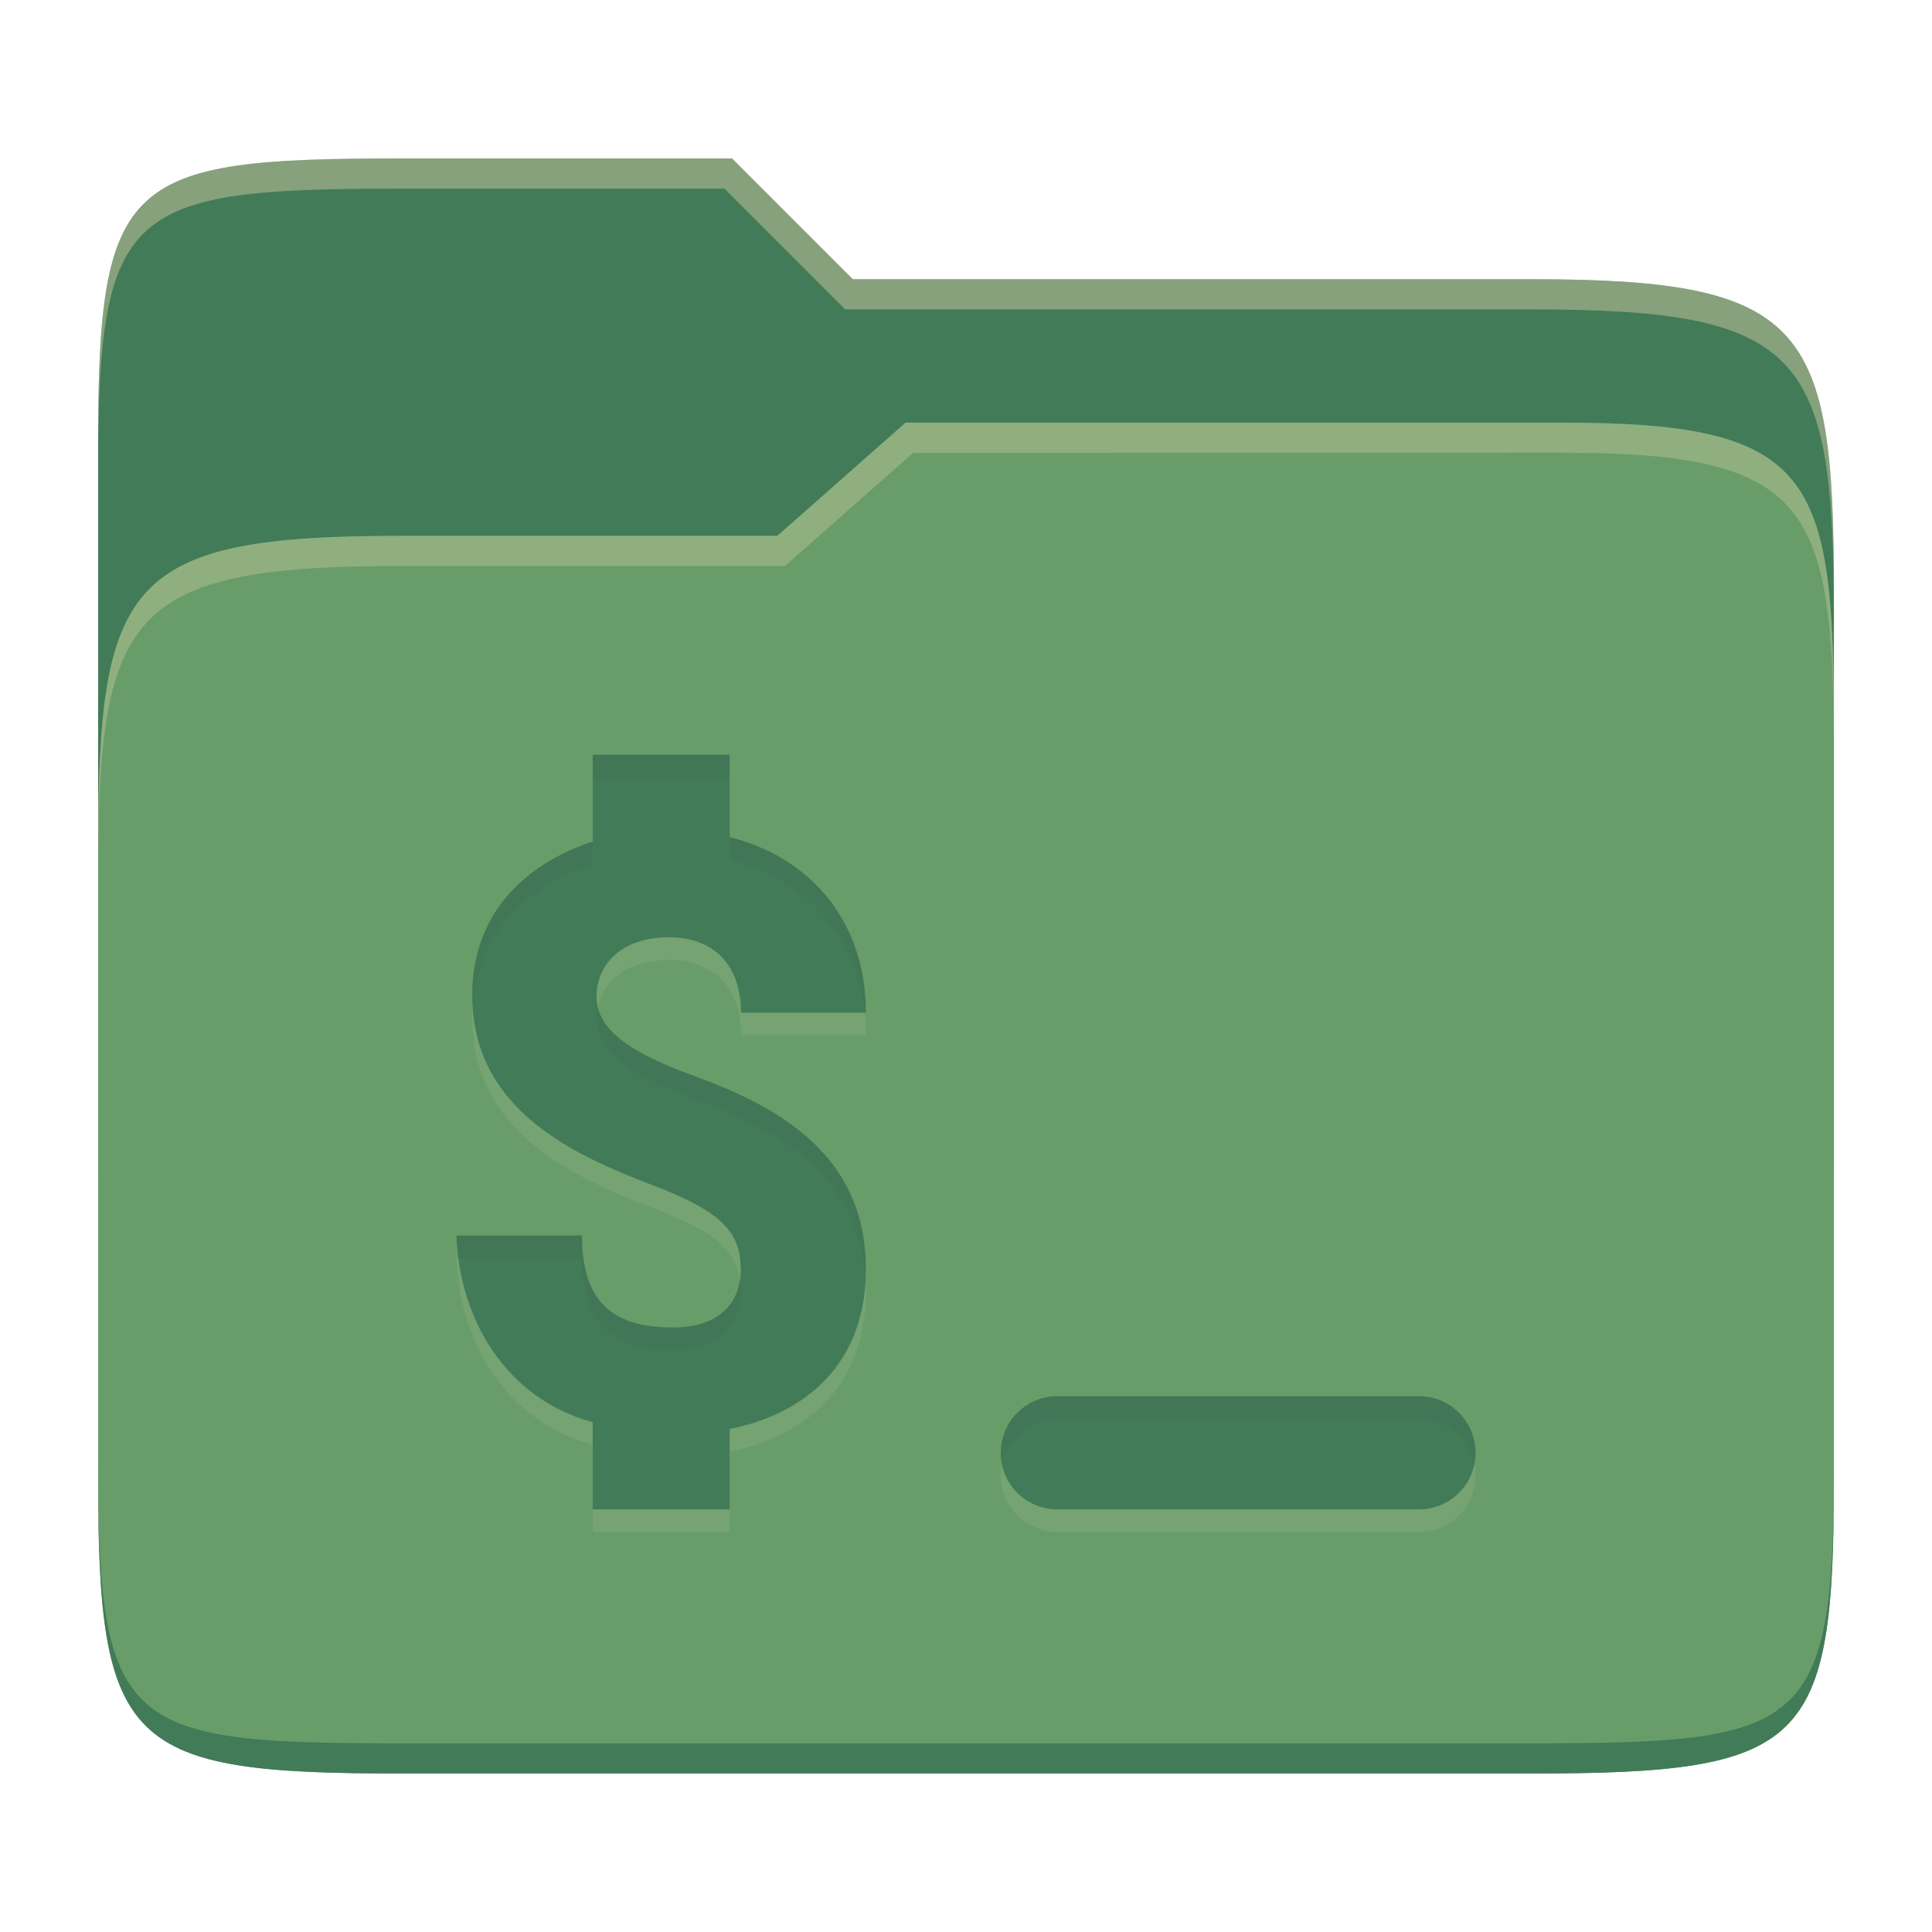 <svg width="256" height="256" version="1.1" xmlns="http://www.w3.org/2000/svg">
  <path d="m53.047 21c-36.322 0-40.047 2.481-40.047 37.772v96.653h230v-77.055c0-35.291-3.678-41.37-40-41.37h-90l-16-16z" fill="#427b58"/>
  <path d="m53 71c-36.338 0-39.996 6.144-39.996 41.397v83.653c0 35.313 3.686 38.951 40.002 38.951h149.99c36.316 0 40-3.639 40-38.951v-99.621c0-33.574-2.687-40.428-36-40.428h-87l-17 15z" fill="#689d6a"/>
  <path d="m243 193.99c0 35.291-3.653 37.006-39.974 37.006h-150.02c-36.319 0-40.005-1.715-40.005-37v2c0 35.641 4 39 40.005 39h150.02c36.399 0 39.974-3.727 39.974-38.998z" fill="#427b58"/>
  <path d="m120 56-17 15h-50c-36.156 0-39.996 5.917-39.996 41.433v4.141c0-35.295 3.684-41.574 39.996-41.574h51l17-15 86.001-0.011c33.136-0.004 35.999 7.05 35.999 40.591v-4.141c0-33.541-2.649-40.44-36-40.44z" fill="#ebdbb2" opacity=".3"/>
  <path d="m97 21-43.953 1e-6c-36.322 0-40.052 2.451-40.052 37.744v3.91c0-35.291 3.682-37.655 40.005-37.655h43l16 16h91c36.322 0 40 5.989 40 41.281v-3.907c0-35.291-3.678-41.373-40-41.373h-90z" fill="#ebdbb2" opacity=".4"/>
  <path d="m78.535 103 2e-3 11.514c-4.624 1.469-15.961 6.486-15.961 20.344 0 14.936 12.919 21.008 23.939 25.199 9.356 3.557 11.635 6.352 11.635 11.191 0 4.718-3.258 7.644-8.898 7.644-7.223 0-12.139-2.572-12.139-12.191h-16.629c0.39 11.28 6.711 21.674 18.051 24.748v11.551h18.145v-10.658c8.48-1.642 18.053-7.372 18.053-21.205 0-14.944-11.281-21.434-22.879-25.609-8.109-2.98-12.809-5.957-12.809-10.492 0-4.06 3.081-7.84 9.602-7.84 5.773 0 9.539 3.506 9.539 9.988h16.545c0-12.457-7.686-20.684-18.055-23.273v-10.91zm61.572 85c-4.155 0-7.5 3.345-7.5 7.5s3.345 7.5 7.5 7.5h47.908c4.155 0 7.5-3.345 7.5-7.5s-3.345-7.5-7.5-7.5z" fill="#ebdbb2" opacity=".1"/>
  <path d="m78.535 100 0.002 11.514c-4.624 1.469-15.961 6.486-15.961 20.344 0 14.936 12.919 21.008 23.939 25.199 9.356 3.557 11.635 6.352 11.635 11.191 0 4.718-3.258 7.644-8.898 7.644-7.223 0-12.139-2.572-12.139-12.191h-16.629c0.39 11.28 6.711 21.674 18.051 24.748v11.551h18.145v-10.658c8.48-1.642 18.053-7.372 18.053-21.205 0-14.944-11.281-21.434-22.879-25.609-8.109-2.98-12.809-5.957-12.809-10.492 0-4.06 3.081-7.84 9.602-7.84 5.773 0 9.539 3.506 9.539 9.988h16.545c0-12.457-7.686-20.684-18.055-23.273v-10.91h-18.141zm61.572 85c-4.155 0-7.5 3.345-7.5 7.5s3.345 7.5 7.5 7.5h47.908c4.155 0 7.5-3.345 7.5-7.5s-3.345-7.5-7.5-7.5h-47.908z" fill="#427b58"/>
  <path d="m78.535 100v3h18.141v-3zm18.141 10.91v3c9.508 2.374 16.743 9.502 17.881 20.273h0.174c0-12.457-7.686-20.684-18.055-23.273zm-18.139 0.604c-4.624 1.469-15.961 6.486-15.961 20.344 0 0.503 0.051 0.97 0.08 1.453 0.818-12.67 11.436-17.385 15.881-18.797zm0.68 21.928c-0.11 0.522-0.172 1.054-0.172 1.594 0 4.535 4.7 7.512 12.809 10.492 11.213 4.037 22.099 10.261 22.811 24.174 0.029-0.516 0.068-1.023 0.068-1.564 0-14.944-11.281-21.434-22.879-25.609-7.238-2.66-11.749-5.321-12.637-9.086zm-18.732 30.26c0.035 1.01 0.134 2.009 0.264 3h16.365c0 9.619 4.916 12.191 12.139 12.191 5.64 0 8.898-2.926 8.898-7.644 0-0.602-0.035-1.173-0.115-1.717-0.555 3.95-3.68 6.361-8.783 6.361-7.223 0-12.139-2.572-12.139-12.191zm79.623 21.299c-4.155 0-7.5 3.345-7.5 7.5 0 0.514 0.053 1.016 0.15 1.5 0.691-3.431 3.709-6 7.35-6h47.908c3.641 0 6.658 2.569 7.35 6 0.098-0.484 0.15-0.986 0.15-1.5 0-4.155-3.345-7.5-7.5-7.5z" fill="#282828" opacity=".05"/>
</svg>
